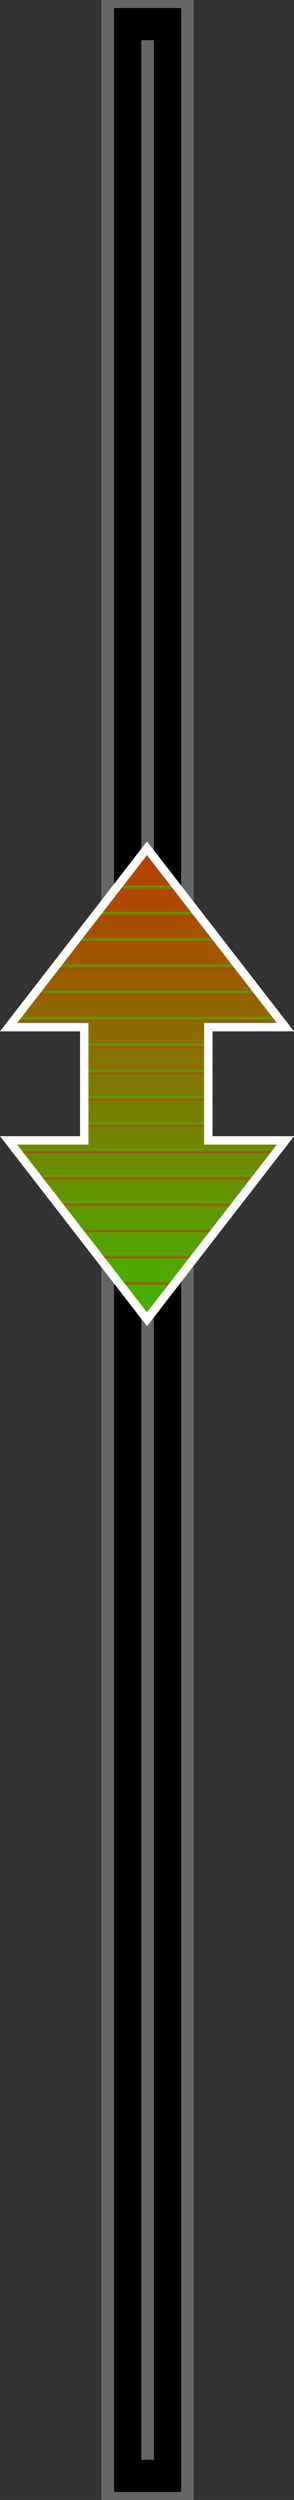 <svg xmlns="http://www.w3.org/2000/svg" xmlns:xlink="http://www.w3.org/1999/xlink" viewBox="0 0 70.07 594.89"><rect x="0" y="0" width="70.07" height="594.89" fill="#333333" stroke="none"/><defs><style>.cls-1{fill:none;}.cls-2{fill:#666;}.cls-3{fill:url(#linear-gradient);}.cls-4{clip-path:url(#clip-path);}.cls-5{fill:url(#linear-gradient-2);}.cls-6{fill:url(#linear-gradient-3);}.cls-7{fill:url(#linear-gradient-4);}.cls-8{fill:url(#linear-gradient-5);}.cls-9{fill:url(#linear-gradient-6);}.cls-10{fill:url(#linear-gradient-7);}.cls-11{fill:url(#linear-gradient-8);}.cls-12{fill:url(#linear-gradient-9);}.cls-13{fill:url(#linear-gradient-10);}.cls-14{fill:url(#linear-gradient-11);}.cls-15{fill:url(#linear-gradient-12);}.cls-16{fill:url(#linear-gradient-13);}.cls-17{fill:url(#linear-gradient-14);}.cls-18{fill:url(#linear-gradient-15);}.cls-19{fill:url(#linear-gradient-16);}.cls-20{fill:url(#linear-gradient-17);}.cls-21{fill:#fff;}</style><linearGradient id="linear-gradient" x1="-593.57" y1="-77.03" x2="-592.57" y2="-77.03" gradientTransform="matrix(0, 112.06, 112.06, 0, 8667.07, 66719.73)" gradientUnits="userSpaceOnUse"><stop offset="0" stop-color="#b93e00"/><stop offset="0.67" stop-color="#688f00"/><stop offset="1" stop-color="#3eb900"/></linearGradient><clipPath id="clip-path"><polygon class="cls-1" points="35.03 313.93 68.03 271.37 49.65 271.37 49.65 244.42 68.03 244.42 35.03 201.86 2.04 244.42 20.08 244.42 20.08 271.37 2.04 271.37 35.03 313.93"/></clipPath><linearGradient id="linear-gradient-2" x1="-205.51" y1="-607.48" x2="-204.51" y2="-607.48" gradientTransform="matrix(0, 1, 1, 0, 642.56, 416.28)" gradientUnits="userSpaceOnUse"><stop offset="0" stop-color="#3eb900"/><stop offset="0.33" stop-color="#688f00"/><stop offset="1" stop-color="#b93e00"/></linearGradient><linearGradient id="linear-gradient-3" x1="-205.51" y1="-607.48" x2="-204.51" y2="-607.48" gradientTransform="matrix(0, 1, 1, 0, 642.56, 422.54)" xlink:href="#linear-gradient-2"/><linearGradient id="linear-gradient-4" x1="-205.51" y1="-607.48" x2="-204.51" y2="-607.48" gradientTransform="matrix(0, 1, 1, 0, 642.56, 472.63)" xlink:href="#linear-gradient-2"/><linearGradient id="linear-gradient-5" x1="-205.51" y1="-607.48" x2="-204.51" y2="-607.48" gradientTransform="matrix(0, 1, 1, 0, 642.56, 460.11)" xlink:href="#linear-gradient-2"/><linearGradient id="linear-gradient-6" x1="-205.51" y1="-607.48" x2="-204.51" y2="-607.48" gradientTransform="matrix(0, 1, 1, 0, 642.56, 447.59)" xlink:href="#linear-gradient-2"/><linearGradient id="linear-gradient-7" x1="-205.51" y1="-607.48" x2="-204.51" y2="-607.48" gradientTransform="matrix(0, 1, 1, 0, 642.56, 435.06)" xlink:href="#linear-gradient-2"/><linearGradient id="linear-gradient-8" x1="-205.51" y1="-607.48" x2="-204.51" y2="-607.48" gradientTransform="matrix(0, 1, 1, 0, 642.56, 428.8)" xlink:href="#linear-gradient-2"/><linearGradient id="linear-gradient-9" x1="-205.51" y1="-607.48" x2="-204.51" y2="-607.48" gradientTransform="matrix(0, 1, 1, 0, 642.56, 485.16)" xlink:href="#linear-gradient-2"/><linearGradient id="linear-gradient-10" x1="-205.51" y1="-607.48" x2="-204.51" y2="-607.48" gradientTransform="matrix(0, 1, 1, 0, 642.56, 441.32)" xlink:href="#linear-gradient-2"/><linearGradient id="linear-gradient-11" x1="-205.51" y1="-607.48" x2="-204.51" y2="-607.48" gradientTransform="matrix(0, 1, 1, 0, 642.56, 453.85)" xlink:href="#linear-gradient-2"/><linearGradient id="linear-gradient-12" x1="-205.51" y1="-607.48" x2="-204.51" y2="-607.48" gradientTransform="matrix(0, 1, 1, 0, 642.56, 503.94)" xlink:href="#linear-gradient-2"/><linearGradient id="linear-gradient-13" x1="-205.51" y1="-607.48" x2="-204.51" y2="-607.48" gradientTransform="matrix(0, 1, 1, 0, 642.56, 497.68)" xlink:href="#linear-gradient-2"/><linearGradient id="linear-gradient-14" x1="-205.51" y1="-607.48" x2="-204.51" y2="-607.48" gradientTransform="matrix(0, 1, 1, 0, 642.56, 491.42)" xlink:href="#linear-gradient-2"/><linearGradient id="linear-gradient-15" x1="-205.51" y1="-607.48" x2="-204.51" y2="-607.48" gradientTransform="matrix(0, 1, 1, 0, 642.56, 478.89)" xlink:href="#linear-gradient-2"/><linearGradient id="linear-gradient-16" x1="-205.51" y1="-607.48" x2="-204.51" y2="-607.48" gradientTransform="matrix(0, 1, 1, 0, 642.56, 466.37)" xlink:href="#linear-gradient-2"/><linearGradient id="linear-gradient-17" x1="-205.51" y1="-607.48" x2="-204.51" y2="-607.48" gradientTransform="matrix(0, 1, 1, 0, 642.56, 510.2)" xlink:href="#linear-gradient-2"/></defs><title>vertical_slider</title><g id="Layer_2" data-name="Layer 2"><g id="sliders"><g id="vertical_slider"><rect id="opening" x="25.68" y="0.96" width="19" height="592.98"/><polygon id="rim" class="cls-2" points="44.68 0.96 43.18 0.96 43.18 592.98 27.18 592.98 27.18 1.91 44.68 1.91 44.68 0.96 43.18 0.96 44.68 0.96 44.68 0 24.18 0 24.18 594.89 46.18 594.89 46.18 0 44.68 0 44.68 0.96"/><polyline id="track" class="cls-2" points="36.68 585.33 36.68 9.56 33.68 9.56 33.68 585.33"/><polygon id="knob" class="cls-3" points="35.03 313.93 68.03 271.37 49.65 271.37 49.65 244.42 68.03 244.42 35.03 201.86 2.04 244.42 20.08 244.42 20.08 271.37 2.04 271.37 35.03 313.93"/><g id="grip_lines"><g class="cls-4"><polyline class="cls-5" points="68.24 210.77 1.93 210.77 1.93 211.77 68.24 211.77"/><polyline class="cls-6" points="68.24 217.03 1.93 217.03 1.93 218.03 68.24 218.03"/><polyline class="cls-7" points="68.24 267.12 1.93 267.12 1.93 268.12 68.24 268.12"/><polyline class="cls-8" points="68.24 254.6 1.93 254.6 1.93 255.6 68.24 255.6"/><polyline class="cls-9" points="68.24 242.07 1.93 242.07 1.93 243.07 68.24 243.07"/><polyline class="cls-10" points="68.24 229.55 1.93 229.55 1.93 230.55 68.24 230.55"/><polyline class="cls-11" points="68.24 223.29 1.93 223.29 1.93 224.29 68.24 224.29"/><polyline class="cls-12" points="68.24 279.65 1.93 279.65 1.93 280.65 68.24 280.65"/><polyline class="cls-13" points="68.24 235.81 1.93 235.81 1.93 236.81 68.24 236.81"/><polyline class="cls-14" points="68.24 248.34 1.93 248.34 1.93 249.34 68.24 249.34"/><polyline class="cls-15" points="68.24 298.43 1.93 298.43 1.93 299.43 68.24 299.43"/><polyline class="cls-16" points="68.24 292.17 1.93 292.17 1.93 293.17 68.24 293.17"/><polyline class="cls-17" points="68.24 285.91 1.93 285.91 1.93 286.91 68.24 286.91"/><polyline class="cls-18" points="68.24 273.38 1.93 273.38 1.93 274.38 68.24 274.38"/><polyline class="cls-19" points="68.24 260.86 1.93 260.86 1.93 261.86 68.24 261.86"/><polyline class="cls-20" points="68.24 304.69 1.93 304.69 1.93 305.69 68.24 305.69"/></g></g><polygon id="knob_outline" class="cls-21" points="35.03 313.93 35.83 314.54 70.07 270.37 50.65 270.37 50.65 245.42 70.07 245.42 35.03 200.23 0 245.42 19.08 245.42 19.08 270.37 0 270.37 35.03 315.56 35.83 314.54 35.03 313.93 35.83 313.31 4.08 272.37 21.08 272.37 21.08 243.42 4.08 243.42 35.03 203.49 65.99 243.42 48.65 243.42 48.65 272.37 65.99 272.37 34.24 313.31 35.03 313.93 35.83 313.31 35.03 313.93"/></g></g></g></svg>